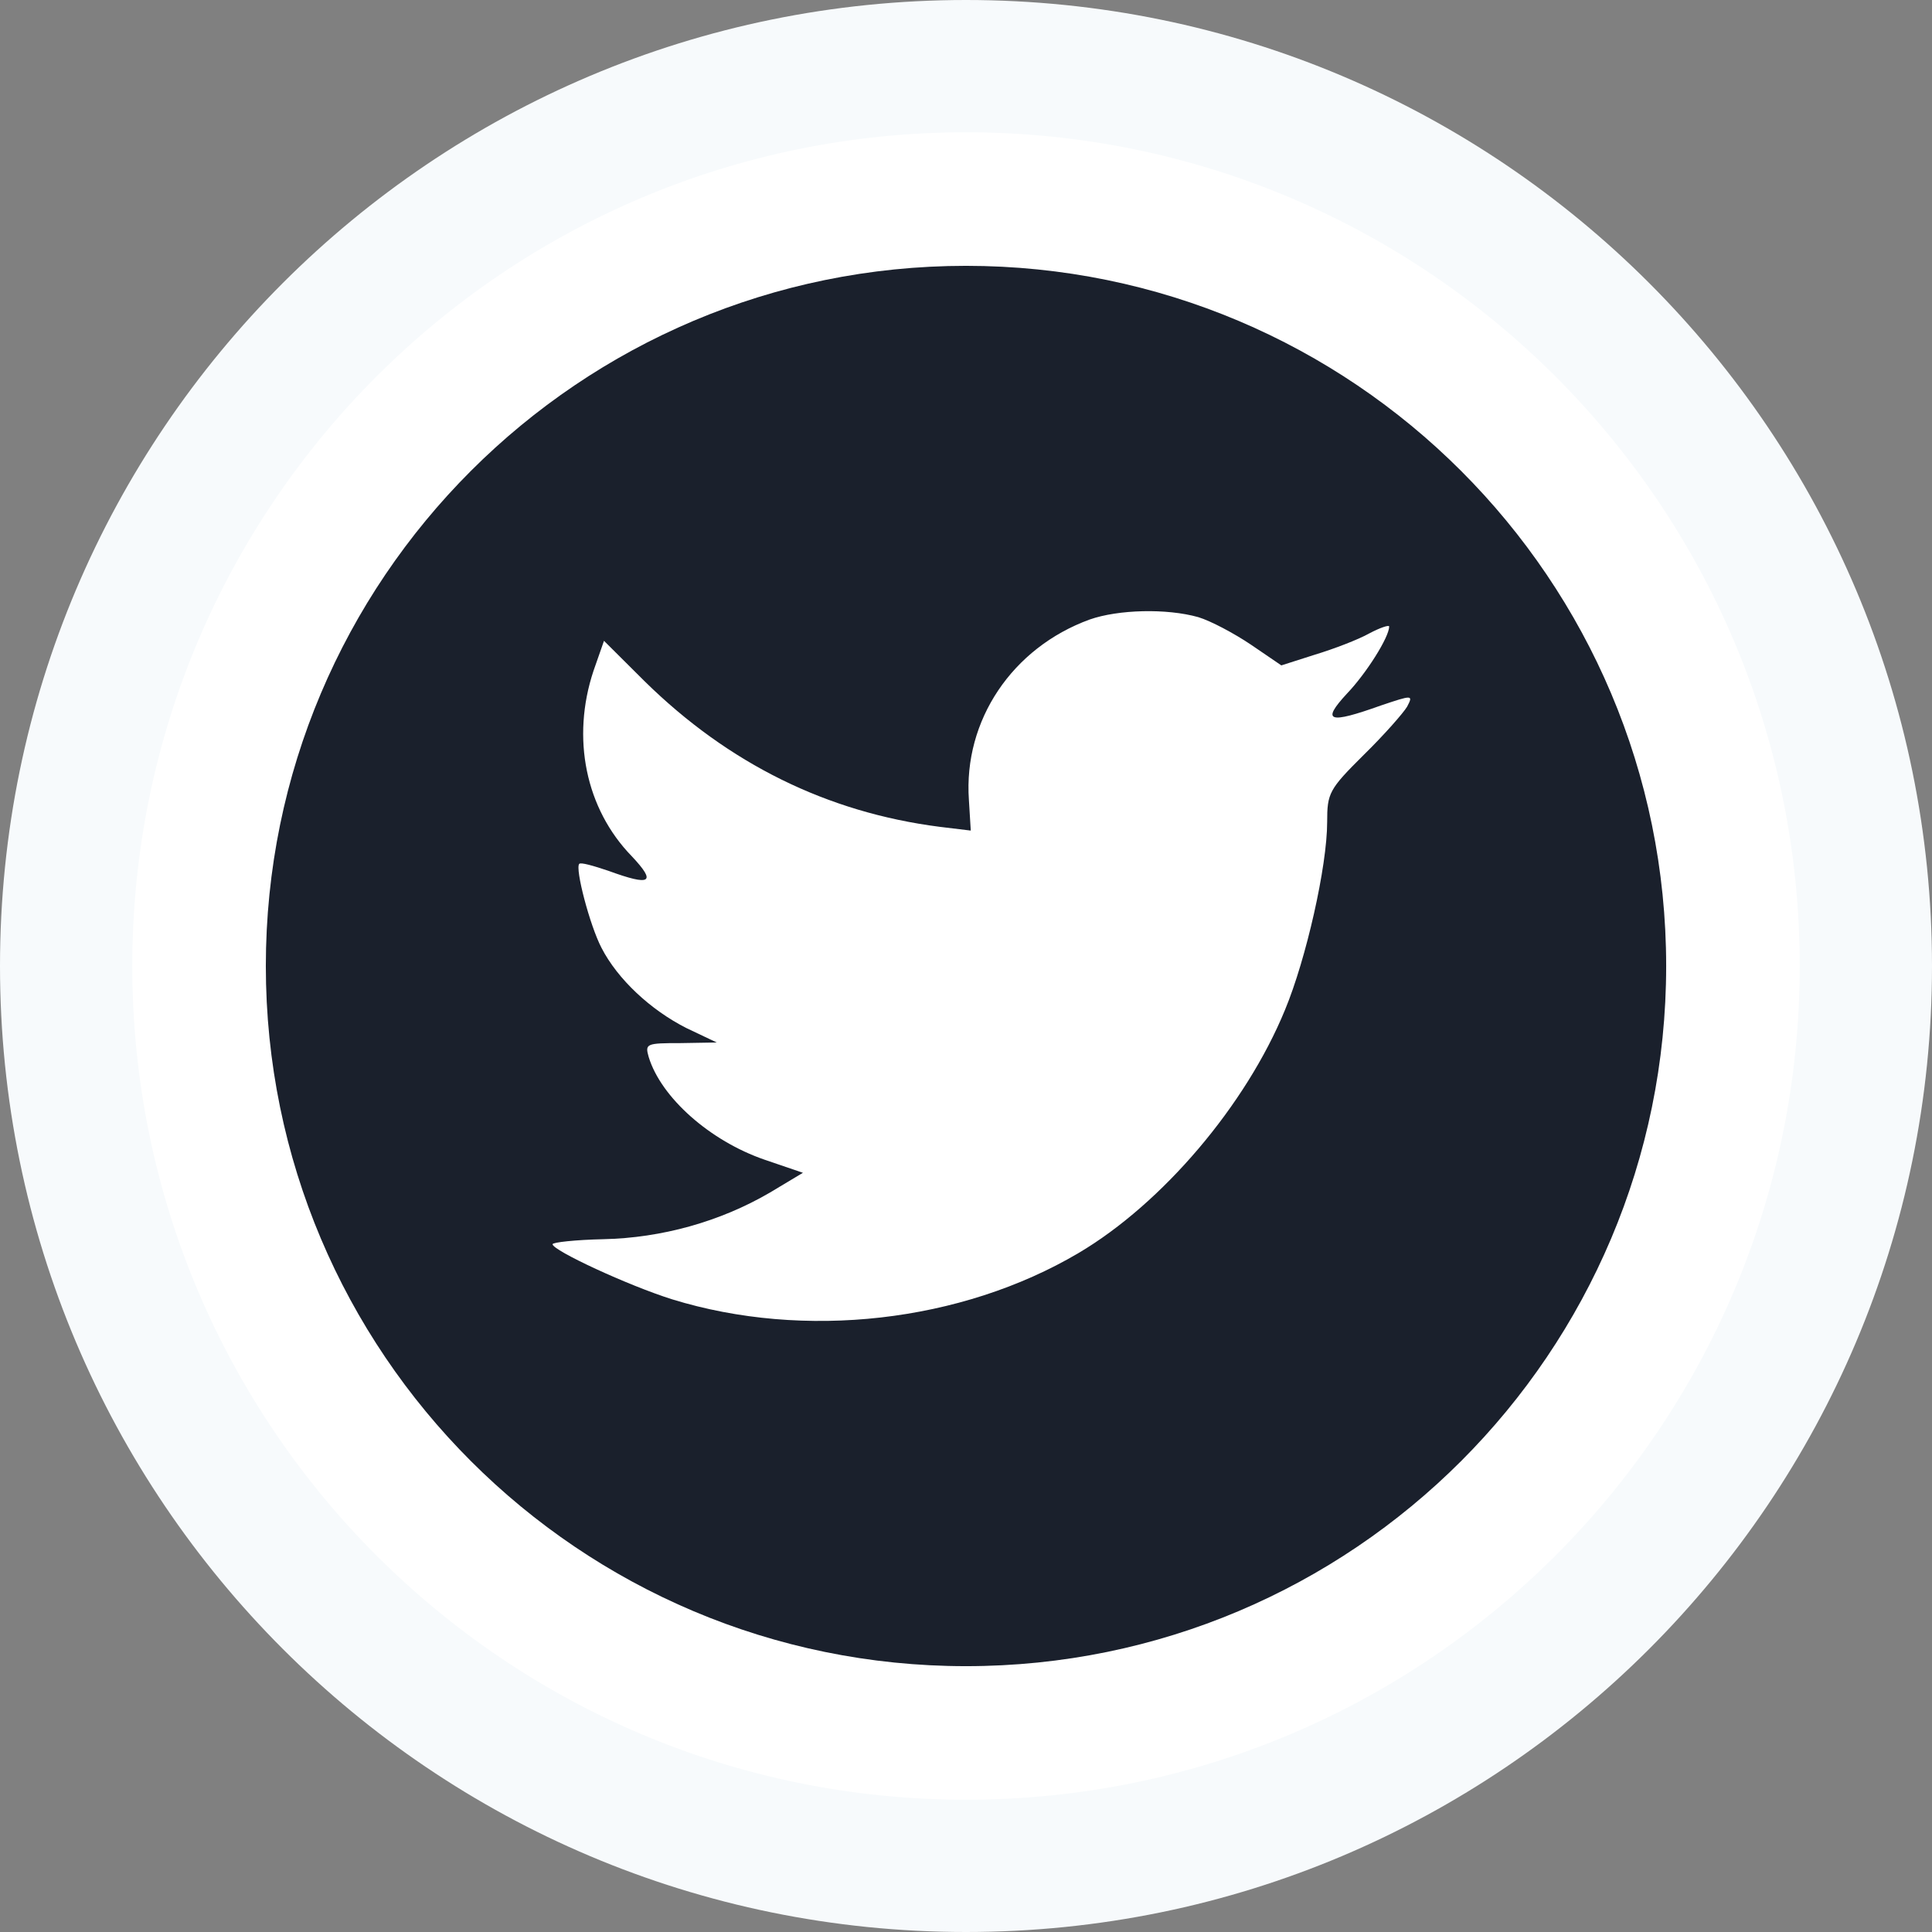 <svg width="32" height="32" viewBox="0 0 32 32" fill="none" xmlns="http://www.w3.org/2000/svg">
<rect x="0" y="0" width="32" height="32" fill="#808080" stroke="none"/>
<path d="M16 32C24.837 32 32 24.837 32 16C32 7.163 24.837 0 16 0C7.163 0 0 7.163 0 16C0 24.837 7.163 32 16 32Z" fill="#F7FAFC"/>
<path d="M16 29.809C23.627 29.809 29.809 23.627 29.809 16C29.809 8.374 23.627 2.191 16 2.191C8.374 2.191 2.191 8.374 2.191 16C2.191 23.627 8.374 29.809 16 29.809Z" fill="white"/>
<path d="M16 27.597C22.405 27.597 27.597 22.405 27.597 16C27.597 9.595 22.405 4.403 16 4.403C9.595 4.403 4.403 9.595 4.403 16C4.403 22.405 9.595 27.597 16 27.597Z" fill="#1A202C"/>
<path d="M18.049 10.261C16.766 10.728 15.956 11.932 16.048 13.249L16.079 13.757L15.566 13.695C13.698 13.456 12.066 12.647 10.681 11.288L10.004 10.614L9.83 11.112C9.461 12.222 9.697 13.395 10.466 14.184C10.876 14.62 10.784 14.682 10.076 14.423C9.83 14.34 9.614 14.278 9.594 14.309C9.522 14.382 9.768 15.326 9.963 15.7C10.23 16.219 10.774 16.727 11.369 17.028L11.872 17.267L11.277 17.277C10.702 17.277 10.682 17.287 10.744 17.506C10.949 18.18 11.76 18.897 12.663 19.208L13.299 19.425L12.745 19.757C11.924 20.235 10.959 20.504 9.994 20.525C9.532 20.535 9.152 20.577 9.152 20.608C9.152 20.711 10.404 21.292 11.133 21.521C13.319 22.195 15.916 21.905 17.866 20.753C19.252 19.933 20.637 18.304 21.284 16.726C21.633 15.886 21.982 14.35 21.982 13.614C21.982 13.136 22.013 13.074 22.587 12.504C22.926 12.172 23.244 11.809 23.306 11.705C23.409 11.508 23.398 11.508 22.875 11.684C22.003 11.996 21.879 11.954 22.311 11.487C22.629 11.155 23.009 10.553 23.009 10.377C23.009 10.346 22.855 10.398 22.68 10.491C22.495 10.595 22.085 10.751 21.777 10.844L21.223 11.021L20.72 10.678C20.443 10.491 20.053 10.284 19.848 10.222C19.322 10.074 18.522 10.095 18.049 10.261Z" fill="white"/>
</svg>
